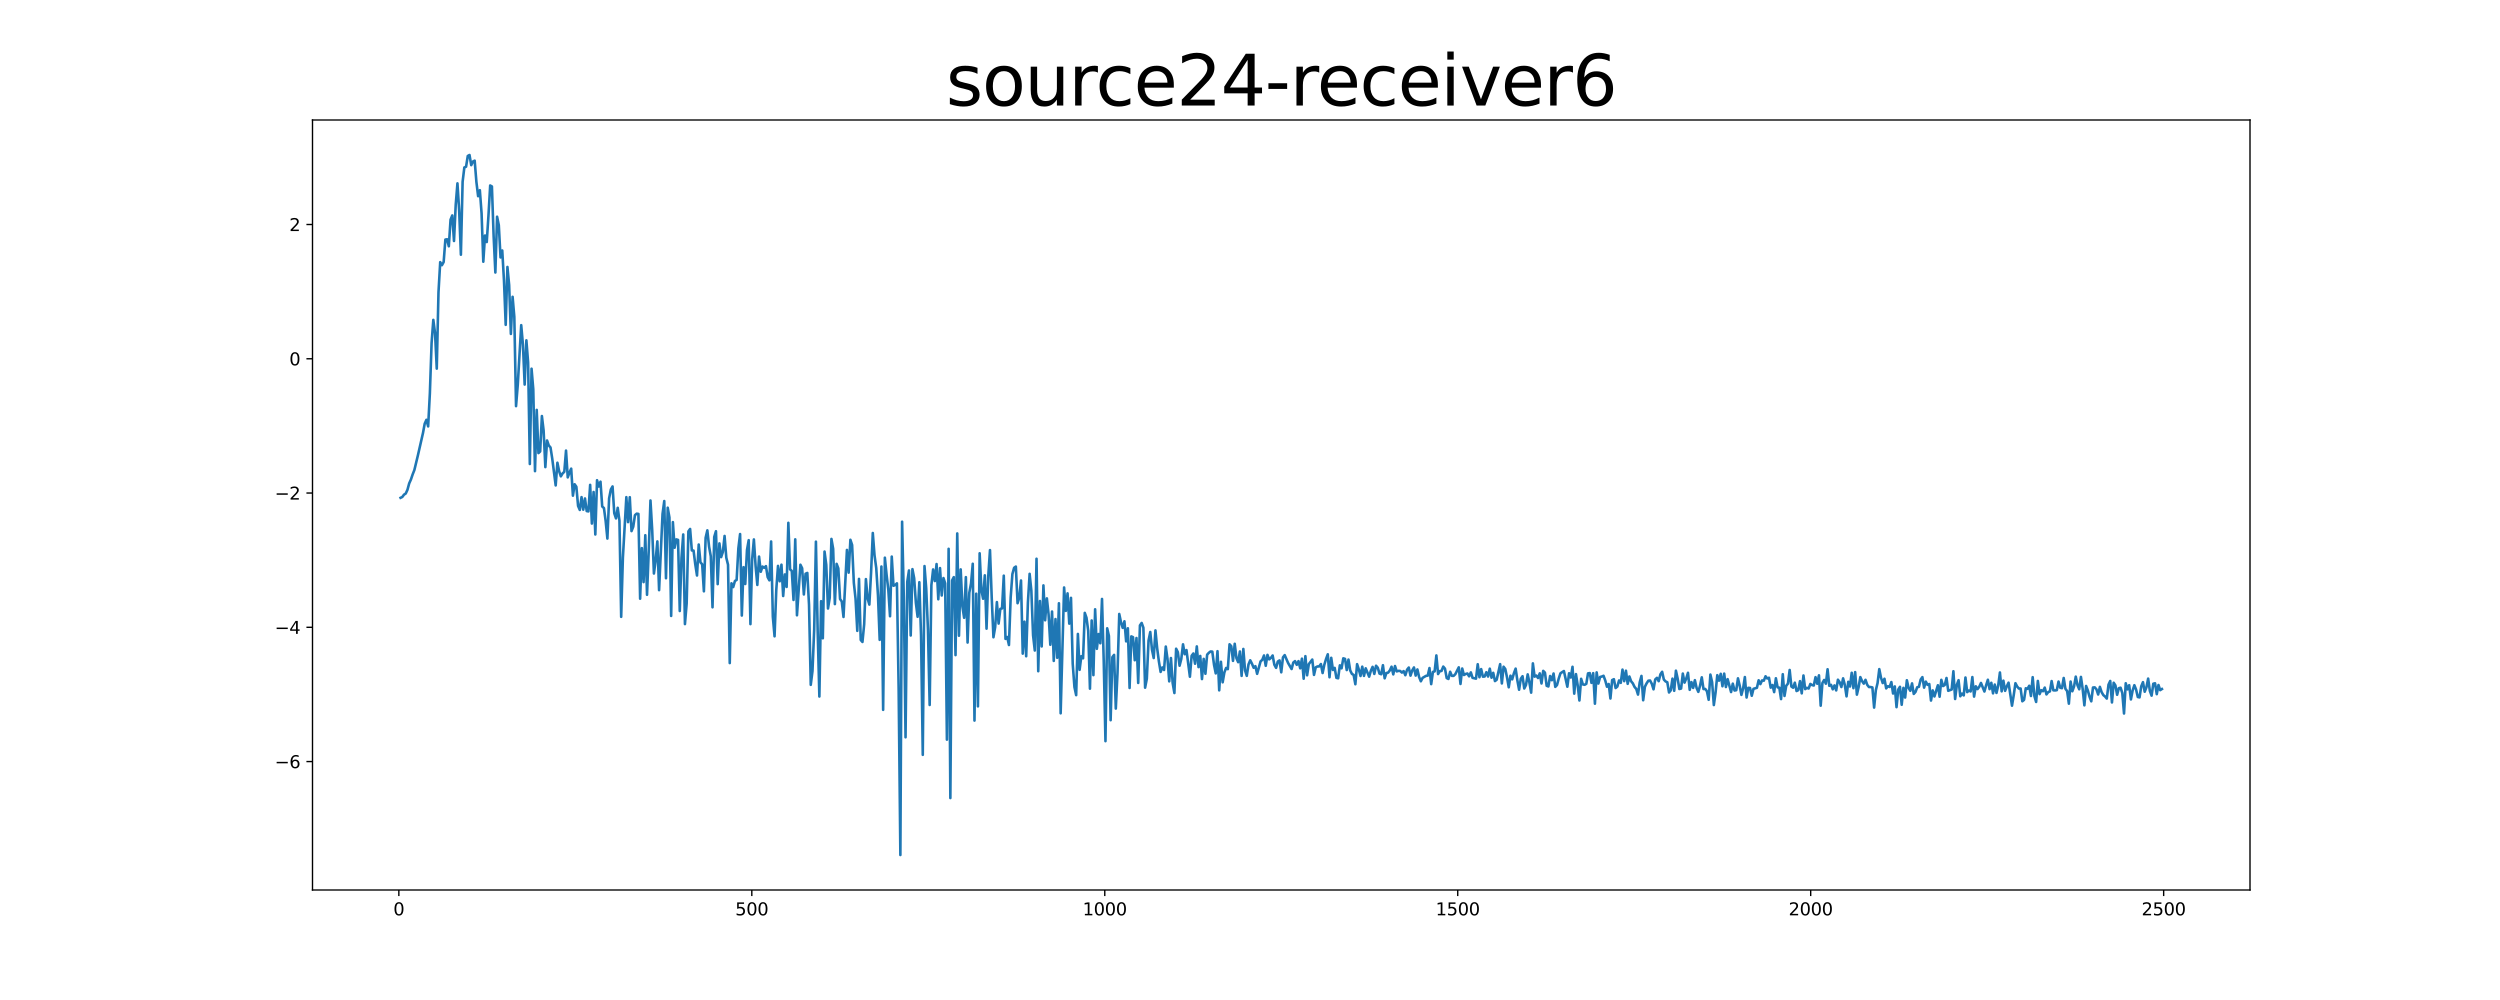 <?xml version="1.0" encoding="utf-8" standalone="no"?>
<!DOCTYPE svg PUBLIC "-//W3C//DTD SVG 1.1//EN"
  "http://www.w3.org/Graphics/SVG/1.1/DTD/svg11.dtd">
<svg xmlns:xlink="http://www.w3.org/1999/xlink" width="1440pt" height="576pt" viewBox="0 0 1440 576" xmlns="http://www.w3.org/2000/svg" version="1.1">
 <defs>
  <style type="text/css">*{stroke-linejoin: round; stroke-linecap: butt}</style>
 </defs>
 <g id="figure_1">
  <g id="patch_1">
   <path d="M 0 576 
L 1440 576 
L 1440 0 
L 0 0 
z
" style="fill: #ffffff"/>
  </g>
  <g id="axes_1">
   <g id="patch_2">
    <path d="M 180 512.64 
L 1296 512.64 
L 1296 69.12 
L 180 69.12 
z
" style="fill: #ffffff"/>
   </g>
   <g id="matplotlib.axis_1">
    <g id="xtick_1">
     <g id="line2d_1">
      <defs>
       <path id="mff87de101f" d="M 0 0 
L 0 3.5 
" style="stroke: #000000; stroke-width: 0.8"/>
      </defs>
      <g>
       <use xlink:href="#mff87de101f" x="229.735" y="512.64" style="stroke: #000000; stroke-width: 0.8"/>
      </g>
     </g>
     <g id="text_1">
      <!-- 0 -->
      <g transform="translate(226.553 527.238) scale(0.1 -0.1)">
       <defs>
        <path id="DejaVuSans-30" d="M 2034 4250 
Q 1547 4250 1301 3770 
Q 1056 3291 1056 2328 
Q 1056 1369 1301 889 
Q 1547 409 2034 409 
Q 2525 409 2770 889 
Q 3016 1369 3016 2328 
Q 3016 3291 2770 3770 
Q 2525 4250 2034 4250 
z
M 2034 4750 
Q 2819 4750 3233 4129 
Q 3647 3509 3647 2328 
Q 3647 1150 3233 529 
Q 2819 -91 2034 -91 
Q 1250 -91 836 529 
Q 422 1150 422 2328 
Q 422 3509 836 4129 
Q 1250 4750 2034 4750 
z
" transform="scale(0.016)"/>
       </defs>
       <use xlink:href="#DejaVuSans-30"/>
      </g>
     </g>
    </g>
    <g id="xtick_2">
     <g id="line2d_2">
      <g>
       <use xlink:href="#mff87de101f" x="433.041" y="512.64" style="stroke: #000000; stroke-width: 0.8"/>
      </g>
     </g>
     <g id="text_2">
      <!-- 500 -->
      <g transform="translate(423.497 527.238) scale(0.1 -0.1)">
       <defs>
        <path id="DejaVuSans-35" d="M 691 4666 
L 3169 4666 
L 3169 4134 
L 1269 4134 
L 1269 2991 
Q 1406 3038 1543 3061 
Q 1681 3084 1819 3084 
Q 2600 3084 3056 2656 
Q 3513 2228 3513 1497 
Q 3513 744 3044 326 
Q 2575 -91 1722 -91 
Q 1428 -91 1123 -41 
Q 819 9 494 109 
L 494 744 
Q 775 591 1075 516 
Q 1375 441 1709 441 
Q 2250 441 2565 725 
Q 2881 1009 2881 1497 
Q 2881 1984 2565 2268 
Q 2250 2553 1709 2553 
Q 1456 2553 1204 2497 
Q 953 2441 691 2322 
L 691 4666 
z
" transform="scale(0.016)"/>
       </defs>
       <use xlink:href="#DejaVuSans-35"/>
       <use xlink:href="#DejaVuSans-30" x="63.623"/>
       <use xlink:href="#DejaVuSans-30" x="127.246"/>
      </g>
     </g>
    </g>
    <g id="xtick_3">
     <g id="line2d_3">
      <g>
       <use xlink:href="#mff87de101f" x="636.347" y="512.64" style="stroke: #000000; stroke-width: 0.8"/>
      </g>
     </g>
     <g id="text_3">
      <!-- 1000 -->
      <g transform="translate(623.622 527.238) scale(0.1 -0.1)">
       <defs>
        <path id="DejaVuSans-31" d="M 794 531 
L 1825 531 
L 1825 4091 
L 703 3866 
L 703 4441 
L 1819 4666 
L 2450 4666 
L 2450 531 
L 3481 531 
L 3481 0 
L 794 0 
L 794 531 
z
" transform="scale(0.016)"/>
       </defs>
       <use xlink:href="#DejaVuSans-31"/>
       <use xlink:href="#DejaVuSans-30" x="63.623"/>
       <use xlink:href="#DejaVuSans-30" x="127.246"/>
       <use xlink:href="#DejaVuSans-30" x="190.869"/>
      </g>
     </g>
    </g>
    <g id="xtick_4">
     <g id="line2d_4">
      <g>
       <use xlink:href="#mff87de101f" x="839.653" y="512.64" style="stroke: #000000; stroke-width: 0.8"/>
      </g>
     </g>
     <g id="text_4">
      <!-- 1500 -->
      <g transform="translate(826.928 527.238) scale(0.1 -0.1)">
       <use xlink:href="#DejaVuSans-31"/>
       <use xlink:href="#DejaVuSans-35" x="63.623"/>
       <use xlink:href="#DejaVuSans-30" x="127.246"/>
       <use xlink:href="#DejaVuSans-30" x="190.869"/>
      </g>
     </g>
    </g>
    <g id="xtick_5">
     <g id="line2d_5">
      <g>
       <use xlink:href="#mff87de101f" x="1042.959" y="512.64" style="stroke: #000000; stroke-width: 0.8"/>
      </g>
     </g>
     <g id="text_5">
      <!-- 2000 -->
      <g transform="translate(1030.234 527.238) scale(0.1 -0.1)">
       <defs>
        <path id="DejaVuSans-32" d="M 1228 531 
L 3431 531 
L 3431 0 
L 469 0 
L 469 531 
Q 828 903 1448 1529 
Q 2069 2156 2228 2338 
Q 2531 2678 2651 2914 
Q 2772 3150 2772 3378 
Q 2772 3750 2511 3984 
Q 2250 4219 1831 4219 
Q 1534 4219 1204 4116 
Q 875 4013 500 3803 
L 500 4441 
Q 881 4594 1212 4672 
Q 1544 4750 1819 4750 
Q 2544 4750 2975 4387 
Q 3406 4025 3406 3419 
Q 3406 3131 3298 2873 
Q 3191 2616 2906 2266 
Q 2828 2175 2409 1742 
Q 1991 1309 1228 531 
z
" transform="scale(0.016)"/>
       </defs>
       <use xlink:href="#DejaVuSans-32"/>
       <use xlink:href="#DejaVuSans-30" x="63.623"/>
       <use xlink:href="#DejaVuSans-30" x="127.246"/>
       <use xlink:href="#DejaVuSans-30" x="190.869"/>
      </g>
     </g>
    </g>
    <g id="xtick_6">
     <g id="line2d_6">
      <g>
       <use xlink:href="#mff87de101f" x="1246.265" y="512.64" style="stroke: #000000; stroke-width: 0.8"/>
      </g>
     </g>
     <g id="text_6">
      <!-- 2500 -->
      <g transform="translate(1233.54 527.238) scale(0.1 -0.1)">
       <use xlink:href="#DejaVuSans-32"/>
       <use xlink:href="#DejaVuSans-35" x="63.623"/>
       <use xlink:href="#DejaVuSans-30" x="127.246"/>
       <use xlink:href="#DejaVuSans-30" x="190.869"/>
      </g>
     </g>
    </g>
   </g>
   <g id="matplotlib.axis_2">
    <g id="ytick_1">
     <g id="line2d_7">
      <defs>
       <path id="mc51891b2a0" d="M 0 0 
L -3.5 0 
" style="stroke: #000000; stroke-width: 0.8"/>
      </defs>
      <g>
       <use xlink:href="#mc51891b2a0" x="180" y="438.657" style="stroke: #000000; stroke-width: 0.8"/>
      </g>
     </g>
     <g id="text_7">
      <!-- −6 -->
      <g transform="translate(158.258 442.456) scale(0.1 -0.1)">
       <defs>
        <path id="DejaVuSans-2212" d="M 678 2272 
L 4684 2272 
L 4684 1741 
L 678 1741 
L 678 2272 
z
" transform="scale(0.016)"/>
        <path id="DejaVuSans-36" d="M 2113 2584 
Q 1688 2584 1439 2293 
Q 1191 2003 1191 1497 
Q 1191 994 1439 701 
Q 1688 409 2113 409 
Q 2538 409 2786 701 
Q 3034 994 3034 1497 
Q 3034 2003 2786 2293 
Q 2538 2584 2113 2584 
z
M 3366 4563 
L 3366 3988 
Q 3128 4100 2886 4159 
Q 2644 4219 2406 4219 
Q 1781 4219 1451 3797 
Q 1122 3375 1075 2522 
Q 1259 2794 1537 2939 
Q 1816 3084 2150 3084 
Q 2853 3084 3261 2657 
Q 3669 2231 3669 1497 
Q 3669 778 3244 343 
Q 2819 -91 2113 -91 
Q 1303 -91 875 529 
Q 447 1150 447 2328 
Q 447 3434 972 4092 
Q 1497 4750 2381 4750 
Q 2619 4750 2861 4703 
Q 3103 4656 3366 4563 
z
" transform="scale(0.016)"/>
       </defs>
       <use xlink:href="#DejaVuSans-2212"/>
       <use xlink:href="#DejaVuSans-36" x="83.789"/>
      </g>
     </g>
    </g>
    <g id="ytick_2">
     <g id="line2d_8">
      <g>
       <use xlink:href="#mc51891b2a0" x="180" y="361.321" style="stroke: #000000; stroke-width: 0.8"/>
      </g>
     </g>
     <g id="text_8">
      <!-- −4 -->
      <g transform="translate(158.258 365.12) scale(0.1 -0.1)">
       <defs>
        <path id="DejaVuSans-34" d="M 2419 4116 
L 825 1625 
L 2419 1625 
L 2419 4116 
z
M 2253 4666 
L 3047 4666 
L 3047 1625 
L 3713 1625 
L 3713 1100 
L 3047 1100 
L 3047 0 
L 2419 0 
L 2419 1100 
L 313 1100 
L 313 1709 
L 2253 4666 
z
" transform="scale(0.016)"/>
       </defs>
       <use xlink:href="#DejaVuSans-2212"/>
       <use xlink:href="#DejaVuSans-34" x="83.789"/>
      </g>
     </g>
    </g>
    <g id="ytick_3">
     <g id="line2d_9">
      <g>
       <use xlink:href="#mc51891b2a0" x="180" y="283.984" style="stroke: #000000; stroke-width: 0.8"/>
      </g>
     </g>
     <g id="text_9">
      <!-- −2 -->
      <g transform="translate(158.258 287.784) scale(0.1 -0.1)">
       <use xlink:href="#DejaVuSans-2212"/>
       <use xlink:href="#DejaVuSans-32" x="83.789"/>
      </g>
     </g>
    </g>
    <g id="ytick_4">
     <g id="line2d_10">
      <g>
       <use xlink:href="#mc51891b2a0" x="180" y="206.648" style="stroke: #000000; stroke-width: 0.8"/>
      </g>
     </g>
     <g id="text_10">
      <!-- 0 -->
      <g transform="translate(166.637 210.447) scale(0.1 -0.1)">
       <use xlink:href="#DejaVuSans-30"/>
      </g>
     </g>
    </g>
    <g id="ytick_5">
     <g id="line2d_11">
      <g>
       <use xlink:href="#mc51891b2a0" x="180" y="129.312" style="stroke: #000000; stroke-width: 0.8"/>
      </g>
     </g>
     <g id="text_11">
      <!-- 2 -->
      <g transform="translate(166.637 133.111) scale(0.1 -0.1)">
       <use xlink:href="#DejaVuSans-32"/>
      </g>
     </g>
    </g>
   </g>
   <g id="line2d_12">
    <path d="M 230.727 286.737 
L 231.72 286.252 
L 232.713 284.921 
L 233.705 284.264 
L 234.698 282.114 
L 235.691 278.44 
L 236.684 276.219 
L 237.676 273.288 
L 238.669 270.757 
L 240.654 262.526 
L 243.632 249.44 
L 244.625 244.056 
L 245.618 241.807 
L 246.611 245.61 
L 247.603 226.565 
L 248.596 197.579 
L 249.589 184.25 
L 250.581 191.854 
L 251.574 212.331 
L 252.567 168.359 
L 253.56 150.999 
L 254.552 152.743 
L 255.545 150.917 
L 256.538 137.995 
L 257.53 137.819 
L 258.523 141.857 
L 259.516 126.521 
L 260.508 124.094 
L 261.501 138.812 
L 262.494 117.947 
L 263.487 105.617 
L 264.479 121.249 
L 265.472 146.705 
L 266.465 104.704 
L 267.457 96.46 
L 268.45 96.029 
L 269.443 89.84 
L 270.436 89.28 
L 271.428 95.126 
L 272.421 93.026 
L 273.414 92.542 
L 274.406 104.805 
L 275.399 113.013 
L 276.392 109.563 
L 277.384 122.836 
L 278.377 150.755 
L 279.37 135.657 
L 280.363 139.411 
L 281.355 124.158 
L 282.348 106.832 
L 283.341 107.412 
L 284.333 136.073 
L 285.326 156.963 
L 286.319 124.826 
L 287.312 129.707 
L 288.304 148.274 
L 289.297 144.287 
L 290.29 161.587 
L 291.282 187.105 
L 292.275 153.77 
L 293.268 164.156 
L 294.26 192.341 
L 295.253 170.962 
L 296.246 182.497 
L 297.239 233.942 
L 298.231 221.712 
L 300.217 187.3 
L 301.209 198.51 
L 302.202 221.506 
L 303.195 196.033 
L 304.188 208.765 
L 305.18 267.268 
L 306.173 212.378 
L 307.166 224.236 
L 308.158 271.382 
L 309.151 236.104 
L 310.144 260.985 
L 311.136 260.052 
L 312.129 239.64 
L 313.122 247.991 
L 314.115 269.053 
L 315.107 253.717 
L 316.1 256.596 
L 317.093 257.744 
L 318.085 264.134 
L 320.071 279.599 
L 321.064 266.528 
L 322.056 271.41 
L 323.049 274.37 
L 324.042 272.698 
L 325.034 271.771 
L 326.027 259.538 
L 327.02 274.977 
L 328.012 272.218 
L 329.005 269.941 
L 329.998 285.507 
L 330.991 278.936 
L 331.983 280.374 
L 332.976 291.43 
L 333.969 293.728 
L 334.961 286.343 
L 335.954 293.568 
L 336.947 287.113 
L 337.94 294.374 
L 338.932 294.572 
L 339.925 279.286 
L 340.918 301.565 
L 341.91 283.392 
L 342.903 307.862 
L 343.896 276.608 
L 344.888 280.258 
L 345.881 277.455 
L 346.874 291.763 
L 347.867 292.63 
L 348.859 300.118 
L 349.852 310.211 
L 350.845 287.048 
L 351.837 281.93 
L 352.83 280.196 
L 353.823 295.631 
L 354.816 298.598 
L 355.808 292.501 
L 356.801 299.961 
L 357.794 355.295 
L 358.786 321.14 
L 360.772 286.362 
L 361.764 300.743 
L 362.757 286.396 
L 363.75 305.915 
L 364.743 303.384 
L 365.735 296.73 
L 366.728 295.868 
L 367.721 296.019 
L 368.713 344.85 
L 369.706 315.718 
L 370.699 335.29 
L 371.692 308.293 
L 372.684 342.594 
L 373.677 317.17 
L 374.67 288.277 
L 375.662 305.279 
L 376.655 330.345 
L 377.648 322.704 
L 378.64 311.843 
L 379.633 339.932 
L 381.619 296.061 
L 382.611 288.603 
L 383.604 333.072 
L 384.597 292.437 
L 385.589 298.056 
L 386.582 354.772 
L 387.575 300.74 
L 388.568 315.493 
L 389.56 310.688 
L 390.553 310.991 
L 391.546 351.939 
L 392.538 321.407 
L 393.531 307.854 
L 394.524 359.478 
L 395.516 347.612 
L 396.509 306.077 
L 397.502 304.686 
L 398.495 317.056 
L 399.487 317.138 
L 400.48 325.072 
L 401.473 331.487 
L 402.465 313.65 
L 403.458 323.946 
L 404.451 325.015 
L 405.444 340.596 
L 406.436 309.776 
L 407.429 305.473 
L 408.422 314.88 
L 409.414 320.419 
L 410.407 349.804 
L 411.4 309.287 
L 412.392 305.985 
L 413.385 336.462 
L 414.378 312.998 
L 415.371 320.898 
L 416.363 317.936 
L 417.356 308.708 
L 418.349 321.241 
L 419.341 325.3 
L 420.334 381.929 
L 421.327 335.985 
L 422.32 338.155 
L 423.312 334.651 
L 424.305 334.022 
L 425.298 315.871 
L 426.29 307.618 
L 427.283 354.552 
L 428.276 326.701 
L 429.268 336.381 
L 430.261 316.811 
L 431.254 311.143 
L 432.247 359.497 
L 433.239 322.074 
L 434.232 310.721 
L 435.225 326.022 
L 436.217 336.919 
L 437.21 320.588 
L 438.203 329.329 
L 439.196 326.341 
L 440.188 327.072 
L 441.181 326.094 
L 442.174 332.443 
L 443.166 334.264 
L 444.159 311.9 
L 445.152 355.217 
L 446.144 366.52 
L 447.137 339.681 
L 448.13 325.955 
L 449.123 334.813 
L 450.115 325.262 
L 451.108 343.303 
L 452.101 330.874 
L 453.093 338.072 
L 454.086 301.143 
L 455.079 327.941 
L 456.072 328.833 
L 457.064 345.568 
L 458.057 310.662 
L 459.05 354.404 
L 461.035 325.282 
L 462.028 327.303 
L 463.02 342.407 
L 464.013 330.472 
L 465.006 330.014 
L 465.999 348.424 
L 466.991 394.461 
L 467.984 386.501 
L 468.977 362.627 
L 469.969 311.996 
L 470.962 362.773 
L 471.955 401.193 
L 472.948 346.289 
L 473.94 367.651 
L 474.933 317.696 
L 475.926 325.379 
L 476.918 350.498 
L 477.911 344.362 
L 478.904 310.418 
L 479.896 316.134 
L 480.889 347.961 
L 481.882 324.779 
L 482.875 327.4 
L 483.867 345.037 
L 484.86 346.426 
L 485.853 355.367 
L 487.838 316.759 
L 488.831 329.846 
L 489.824 310.919 
L 490.816 313.936 
L 491.809 335.734 
L 492.802 344.902 
L 493.794 363.371 
L 494.787 333.446 
L 495.78 368.63 
L 496.772 369.768 
L 497.765 359.521 
L 498.758 333.576 
L 499.751 344.718 
L 500.743 348.246 
L 501.736 329.801 
L 502.729 307.009 
L 503.721 319.8 
L 504.714 327.205 
L 505.707 342.894 
L 506.7 368.557 
L 507.692 326.319 
L 508.685 408.87 
L 509.678 321.225 
L 510.67 331.067 
L 511.663 339.635 
L 512.656 354.959 
L 513.648 320.595 
L 514.641 337.396 
L 515.634 336.955 
L 516.627 336.009 
L 517.619 396.907 
L 518.612 492.48 
L 519.605 300.506 
L 520.597 344.29 
L 521.59 424.671 
L 522.583 335.13 
L 523.576 328.587 
L 524.568 366.043 
L 525.561 327.821 
L 526.554 333.047 
L 527.546 347.26 
L 528.539 355.267 
L 529.532 335.365 
L 530.524 366.003 
L 531.517 434.783 
L 532.51 326.06 
L 533.503 339.011 
L 534.495 362.52 
L 535.488 406.063 
L 536.481 337.018 
L 537.473 327.998 
L 538.466 334.684 
L 539.459 324.896 
L 540.452 345.182 
L 541.444 327.212 
L 542.437 342.998 
L 543.43 332.959 
L 544.422 336.022 
L 545.415 426.035 
L 546.408 316.115 
L 547.4 459.674 
L 548.393 334.355 
L 549.386 332.434 
L 550.379 377.341 
L 551.371 307.259 
L 552.364 366.181 
L 553.357 327.977 
L 554.349 349.446 
L 555.342 355.841 
L 556.335 332.434 
L 557.328 370.107 
L 558.32 341.422 
L 559.313 336.041 
L 560.306 324.728 
L 561.298 415.054 
L 562.291 341.973 
L 563.284 406.87 
L 564.276 318.695 
L 565.269 339.79 
L 566.262 344.872 
L 567.255 331.391 
L 568.247 362.118 
L 569.24 331.797 
L 570.233 316.86 
L 571.225 344.117 
L 572.218 367.062 
L 573.211 361.24 
L 574.204 346.808 
L 575.196 359.175 
L 576.189 350.719 
L 577.182 350.425 
L 578.174 331.577 
L 579.167 367.99 
L 580.16 366.911 
L 581.152 371.531 
L 582.145 344.148 
L 583.138 330.654 
L 584.131 327.039 
L 585.123 326.347 
L 586.116 347.447 
L 587.109 344.196 
L 588.101 334.37 
L 589.094 376.495 
L 590.087 358.081 
L 591.08 377.997 
L 592.072 347.022 
L 593.065 330.531 
L 594.058 340.26 
L 595.05 365.942 
L 596.043 374.694 
L 597.036 321.839 
L 598.028 386.623 
L 599.021 346.187 
L 600.014 372.348 
L 601.007 337.185 
L 601.999 357.285 
L 602.992 344.666 
L 603.985 353.919 
L 604.977 371.378 
L 605.97 352.252 
L 606.963 380.681 
L 607.956 356.583 
L 608.948 378.877 
L 609.941 347.484 
L 610.934 410.861 
L 612.919 338.39 
L 613.912 351.868 
L 614.904 341.781 
L 615.897 359.215 
L 616.89 344.363 
L 617.883 382.336 
L 618.875 395.733 
L 619.868 400.403 
L 620.861 365.154 
L 621.853 385.817 
L 622.846 377.971 
L 623.839 379.185 
L 624.832 353.014 
L 625.824 355.861 
L 626.817 363.371 
L 627.81 396.674 
L 628.802 357.395 
L 629.795 388.876 
L 630.788 350.957 
L 631.78 373.715 
L 632.773 365.222 
L 633.766 370.522 
L 634.759 344.997 
L 635.751 380.84 
L 636.744 426.905 
L 637.737 361.904 
L 638.729 366.304 
L 639.722 414.835 
L 640.715 378.511 
L 641.708 377.22 
L 642.7 408.135 
L 643.693 387.46 
L 644.686 353.649 
L 645.678 358.383 
L 646.671 361.648 
L 647.664 357.857 
L 648.656 369.429 
L 649.649 361.89 
L 650.642 396.267 
L 651.635 366.561 
L 652.627 367.027 
L 653.62 380.298 
L 654.613 367.499 
L 655.605 393.371 
L 656.598 360.229 
L 657.591 358.821 
L 658.584 361.573 
L 659.576 396.109 
L 660.569 390.969 
L 661.562 368.956 
L 662.554 364.036 
L 663.547 374.256 
L 664.54 379.023 
L 665.532 363.103 
L 666.525 373.4 
L 667.518 380.986 
L 668.511 387.025 
L 669.503 384.44 
L 670.496 385.918 
L 671.489 372.425 
L 672.481 379.603 
L 673.474 392.462 
L 674.467 379.026 
L 675.46 393.464 
L 676.452 399.185 
L 677.445 373.664 
L 678.438 375.641 
L 679.43 383.452 
L 680.423 379.551 
L 681.416 371.135 
L 682.408 376.834 
L 683.401 374.438 
L 685.387 389.787 
L 686.379 377.723 
L 687.372 376.407 
L 688.365 382.312 
L 689.357 372.335 
L 690.35 384.251 
L 691.343 377.828 
L 692.336 391.147 
L 693.328 379.514 
L 694.321 388.089 
L 695.314 377.092 
L 696.306 376.007 
L 697.299 375.232 
L 698.292 375.358 
L 699.284 382.957 
L 700.277 387.879 
L 701.27 375.085 
L 702.263 397.638 
L 703.255 381.188 
L 704.248 393.008 
L 705.241 387.321 
L 706.233 384.748 
L 707.226 385.427 
L 708.219 371.114 
L 709.212 372.191 
L 710.204 380.658 
L 711.197 370.827 
L 712.19 379.079 
L 713.182 381.419 
L 714.175 375.249 
L 715.168 389.302 
L 716.16 373.794 
L 717.153 386.209 
L 718.146 389.282 
L 719.139 382.707 
L 720.131 380.334 
L 721.124 382.285 
L 722.117 384.636 
L 723.109 383.711 
L 724.102 388.125 
L 726.088 380.952 
L 727.08 380.062 
L 728.073 377.547 
L 729.066 383.491 
L 730.058 377.203 
L 731.051 379.791 
L 732.044 378.967 
L 733.036 377.556 
L 734.029 382.863 
L 735.022 384.681 
L 736.015 381.035 
L 737.007 380.4 
L 738 387.253 
L 738.993 378.636 
L 739.985 377.35 
L 741.971 381.945 
L 743.956 385.357 
L 744.949 381.619 
L 745.942 380.8 
L 746.934 382.927 
L 747.927 380.807 
L 748.92 384.947 
L 749.912 379.389 
L 750.905 390.932 
L 751.898 377.948 
L 752.891 388.974 
L 753.883 382.52 
L 755.869 379.909 
L 756.861 388.732 
L 757.854 384.397 
L 758.847 383.881 
L 759.84 383.851 
L 760.832 382.492 
L 761.825 387.665 
L 762.818 382.881 
L 763.81 379.56 
L 764.803 376.876 
L 765.796 390.103 
L 766.788 378.899 
L 767.781 385.911 
L 768.774 384.707 
L 769.767 390.437 
L 770.759 390.701 
L 771.752 383.237 
L 772.745 384.955 
L 773.737 379.202 
L 774.73 379.506 
L 775.723 385.951 
L 776.716 379.917 
L 777.708 386.153 
L 778.701 388.155 
L 779.694 388.753 
L 780.686 394.124 
L 781.679 382.559 
L 782.672 385.6 
L 783.664 389.377 
L 784.657 384.005 
L 785.65 389.311 
L 786.643 384.955 
L 788.628 389.766 
L 789.621 386.339 
L 790.613 384.112 
L 791.606 388.175 
L 792.599 383.458 
L 793.592 384.607 
L 794.584 387.986 
L 795.577 388.358 
L 796.57 383.159 
L 797.562 390.709 
L 798.555 387.667 
L 799.548 387.454 
L 800.54 386.175 
L 801.533 384.018 
L 802.526 388.439 
L 803.519 383.63 
L 804.511 386.729 
L 805.504 386.414 
L 806.497 386.465 
L 807.489 387.41 
L 808.482 386.562 
L 809.475 388.924 
L 810.468 385.749 
L 811.46 384.501 
L 812.453 389.162 
L 813.446 386.185 
L 814.438 384.451 
L 815.431 389.137 
L 816.424 385.601 
L 817.416 390.001 
L 818.409 392.415 
L 819.402 390.456 
L 821.387 389.297 
L 822.38 389.168 
L 823.373 384.789 
L 824.365 394.057 
L 825.358 387.017 
L 826.351 386.715 
L 827.344 377.532 
L 828.336 388.257 
L 829.329 386.55 
L 830.322 386.465 
L 831.314 383.953 
L 832.307 385.16 
L 833.3 390.568 
L 834.292 391.077 
L 835.285 386.943 
L 836.278 389.295 
L 837.271 389.305 
L 838.263 388.329 
L 840.249 384.391 
L 841.241 393.958 
L 842.234 385.068 
L 843.227 388.798 
L 844.22 388.227 
L 845.212 387.936 
L 846.205 389.562 
L 847.198 387.297 
L 848.19 390.449 
L 850.176 390.905 
L 851.168 382.602 
L 852.161 390.081 
L 853.154 385.408 
L 854.147 389.754 
L 855.139 389.676 
L 856.132 387.205 
L 857.125 389.679 
L 858.117 385.158 
L 859.11 390.361 
L 860.103 387.55 
L 861.096 392.296 
L 862.088 391.541 
L 864.074 382.548 
L 865.066 393.657 
L 866.059 384.03 
L 867.052 385.366 
L 868.044 390.169 
L 869.037 395.881 
L 870.03 389.195 
L 871.023 391.303 
L 872.015 387.776 
L 873.008 385.131 
L 874.001 391.882 
L 874.993 397.289 
L 875.986 390.938 
L 876.979 389.505 
L 877.972 396.57 
L 878.964 394.567 
L 879.957 388.437 
L 880.95 393.207 
L 881.942 398.966 
L 882.935 382.107 
L 883.928 389.75 
L 884.92 389.115 
L 885.913 390.544 
L 886.906 387.843 
L 887.899 393.682 
L 888.891 386.423 
L 889.884 387.443 
L 890.877 395.013 
L 891.869 395.4 
L 892.862 389.391 
L 893.855 391.801 
L 894.848 387.936 
L 895.84 395.633 
L 896.833 394.584 
L 897.826 390.85 
L 898.818 387.821 
L 900.804 386.509 
L 902.789 395.55 
L 903.782 387.812 
L 904.775 390.253 
L 905.767 384.073 
L 906.76 399.543 
L 907.753 388.285 
L 908.745 394.745 
L 909.738 403.478 
L 910.731 390.986 
L 911.724 394.215 
L 912.716 394.454 
L 913.709 393.878 
L 914.702 387.879 
L 915.694 387.689 
L 916.687 393.327 
L 917.68 387.741 
L 918.672 405.331 
L 919.665 387.294 
L 920.658 393.725 
L 921.651 389.931 
L 922.643 389.688 
L 923.636 389.248 
L 924.629 391.979 
L 925.621 395.547 
L 926.614 394 
L 927.607 402.337 
L 928.6 391.724 
L 929.592 391.218 
L 930.585 396.303 
L 931.578 395.48 
L 932.57 391.945 
L 933.563 393.315 
L 934.556 385.696 
L 935.548 392.353 
L 936.541 386.325 
L 937.534 393.884 
L 938.527 389.651 
L 939.519 392.407 
L 940.512 393.62 
L 941.505 395.669 
L 942.497 396.856 
L 943.49 400.081 
L 944.483 393.008 
L 945.476 389.33 
L 946.468 403.344 
L 947.461 395.569 
L 948.454 393.599 
L 949.446 392.087 
L 950.439 391.977 
L 951.432 393.848 
L 952.424 397.054 
L 953.417 391.353 
L 954.41 390.437 
L 955.403 392.366 
L 956.395 388.405 
L 957.388 386.953 
L 958.381 391.429 
L 959.373 392.498 
L 960.366 392.976 
L 961.359 398.866 
L 962.352 397.632 
L 963.344 390.892 
L 964.337 397.9 
L 965.33 386.305 
L 966.322 390.859 
L 967.315 396.874 
L 968.308 396.597 
L 969.3 387.982 
L 970.293 393.188 
L 971.286 390.781 
L 972.279 387.521 
L 973.271 397.337 
L 974.264 392.89 
L 975.257 396.229 
L 976.249 391.779 
L 977.242 396.275 
L 978.235 398.519 
L 979.228 394.958 
L 980.22 390.137 
L 981.213 396.886 
L 982.206 396.825 
L 983.198 398.146 
L 984.191 403.08 
L 985.184 388.554 
L 986.176 392.968 
L 987.169 406.106 
L 988.162 398.965 
L 989.155 388.904 
L 990.147 392.068 
L 991.14 388.117 
L 992.133 395.292 
L 993.125 388.003 
L 994.118 395.723 
L 995.111 391.184 
L 997.096 398.622 
L 998.089 393.782 
L 999.082 397.733 
L 1000.074 397.552 
L 1001.067 390.717 
L 1002.06 394.901 
L 1003.052 400.255 
L 1004.045 396.48 
L 1005.038 389.989 
L 1006.031 401.769 
L 1007.023 396.187 
L 1008.016 396.274 
L 1009.009 400.757 
L 1010.001 396.761 
L 1011.987 396.168 
L 1012.98 391.838 
L 1013.972 394.051 
L 1014.965 391.91 
L 1015.958 392.069 
L 1016.95 389.532 
L 1017.943 390.809 
L 1018.936 390.384 
L 1019.928 396.076 
L 1020.921 394.586 
L 1021.914 398.657 
L 1022.907 390.682 
L 1023.899 395.919 
L 1024.892 396.099 
L 1025.885 402.677 
L 1026.877 388.351 
L 1027.87 400.865 
L 1028.863 395.022 
L 1029.856 393.744 
L 1030.848 385.911 
L 1031.841 395.439 
L 1032.834 396.125 
L 1033.826 393.227 
L 1034.819 398.029 
L 1035.812 397.517 
L 1036.804 392.342 
L 1037.797 399.374 
L 1038.79 389.078 
L 1039.783 396.926 
L 1040.775 396.203 
L 1041.768 396.596 
L 1042.761 393.945 
L 1043.753 394.596 
L 1044.746 394.846 
L 1045.739 390.043 
L 1046.732 393.833 
L 1047.724 388.989 
L 1048.717 406.475 
L 1049.71 393.402 
L 1050.702 391.671 
L 1051.695 393.806 
L 1052.688 385.495 
L 1053.68 395.016 
L 1054.673 394.477 
L 1055.666 397.042 
L 1056.659 394.799 
L 1057.651 397.673 
L 1058.644 391.516 
L 1059.637 392.966 
L 1060.629 395.728 
L 1061.622 390.727 
L 1062.615 394.527 
L 1063.608 401.111 
L 1064.6 392.721 
L 1065.593 395.429 
L 1066.586 387.525 
L 1067.578 396.383 
L 1068.571 387.141 
L 1069.564 400.11 
L 1070.556 395.836 
L 1071.549 390.014 
L 1072.542 392.298 
L 1073.535 393.771 
L 1074.527 391.58 
L 1075.52 394.444 
L 1076.513 395.731 
L 1077.505 395.741 
L 1078.498 395.965 
L 1079.491 407.572 
L 1080.484 397.53 
L 1081.476 393.433 
L 1082.469 385.411 
L 1083.462 390.412 
L 1084.454 393.447 
L 1085.447 390.969 
L 1086.44 396.509 
L 1087.432 395.247 
L 1088.425 395.683 
L 1089.418 392.873 
L 1090.411 399.464 
L 1091.403 395.386 
L 1092.396 407.323 
L 1093.389 397.173 
L 1094.381 395.612 
L 1095.374 405.948 
L 1096.367 396.202 
L 1097.36 401.788 
L 1098.352 391.825 
L 1099.345 396.221 
L 1100.338 397.887 
L 1101.33 393.628 
L 1102.323 399.694 
L 1103.316 398.556 
L 1104.308 395.875 
L 1105.301 395.605 
L 1106.294 391.43 
L 1107.287 390.028 
L 1108.279 396.076 
L 1109.272 392.614 
L 1110.265 394.471 
L 1111.257 394.001 
L 1112.25 403.517 
L 1113.243 397.666 
L 1114.236 401.16 
L 1116.221 394.711 
L 1117.214 401.313 
L 1118.206 391.588 
L 1119.199 395.165 
L 1120.192 394.545 
L 1121.184 390.523 
L 1122.177 397.897 
L 1124.163 397.151 
L 1125.155 386.635 
L 1126.148 402.62 
L 1127.141 394.447 
L 1128.133 391.79 
L 1129.126 401.045 
L 1130.119 399.504 
L 1131.112 400.558 
L 1132.104 390.251 
L 1133.097 398.665 
L 1134.09 397.737 
L 1135.082 398.272 
L 1136.075 389.996 
L 1137.068 401.241 
L 1138.06 395.319 
L 1139.053 396.91 
L 1140.046 395.592 
L 1141.039 393.382 
L 1143.024 398.313 
L 1144.017 394.699 
L 1145.009 391.536 
L 1146.002 396.943 
L 1146.995 393.291 
L 1147.988 399.372 
L 1148.98 394.309 
L 1149.973 399.126 
L 1150.966 394.877 
L 1151.958 387.351 
L 1152.951 398.213 
L 1153.944 392.058 
L 1154.936 397.92 
L 1155.929 395.279 
L 1156.922 393.216 
L 1158.907 406.478 
L 1159.9 400.44 
L 1160.893 393.531 
L 1161.885 395.428 
L 1162.878 396.608 
L 1163.871 396.586 
L 1164.864 403.932 
L 1165.856 403.131 
L 1166.849 396.447 
L 1167.842 396.781 
L 1168.834 395.008 
L 1169.827 400.896 
L 1170.82 390.056 
L 1171.812 400.907 
L 1172.805 404.327 
L 1173.798 392.216 
L 1174.791 399.816 
L 1175.783 397.553 
L 1176.776 398.143 
L 1177.769 396.057 
L 1178.761 399.975 
L 1179.754 398.664 
L 1180.747 398.24 
L 1181.74 392.295 
L 1182.732 397.619 
L 1183.725 397.688 
L 1184.718 397.536 
L 1185.71 392.577 
L 1186.703 396.147 
L 1187.696 396.39 
L 1188.688 390.519 
L 1189.681 396.753 
L 1190.674 398.053 
L 1191.667 405.313 
L 1192.659 392.573 
L 1193.652 398.172 
L 1194.645 395.449 
L 1195.637 389.743 
L 1196.63 394.649 
L 1197.623 397.023 
L 1198.616 389.902 
L 1199.608 396.775 
L 1200.601 406.276 
L 1201.594 395.11 
L 1202.586 397.69 
L 1203.579 401.333 
L 1204.572 403.961 
L 1205.564 396.016 
L 1206.557 395.92 
L 1207.55 397.047 
L 1208.543 400.028 
L 1209.535 395.624 
L 1210.528 398.672 
L 1211.521 400.364 
L 1212.513 401.196 
L 1213.506 402.376 
L 1214.499 394.365 
L 1215.492 392.244 
L 1216.484 404.609 
L 1217.477 393.262 
L 1218.47 394.78 
L 1219.462 400.185 
L 1220.455 396.395 
L 1221.448 396.124 
L 1222.44 399.172 
L 1223.433 410.977 
L 1224.426 393.551 
L 1225.419 397.075 
L 1226.411 394.676 
L 1227.404 402.868 
L 1228.397 397.718 
L 1229.389 394.683 
L 1230.382 397.172 
L 1231.375 401.471 
L 1232.368 401.7 
L 1233.36 395.325 
L 1234.353 392.927 
L 1235.346 398.438 
L 1236.338 395.905 
L 1237.331 390.872 
L 1238.324 397.951 
L 1239.316 400.698 
L 1240.309 393.822 
L 1241.302 393.58 
L 1242.295 399.839 
L 1243.287 394.57 
L 1244.28 397.524 
L 1245.273 396.874 
L 1245.273 396.874 
" clip-path="url(#pa73cdf26b3)" style="fill: none; stroke: #1f77b4; stroke-width: 1.5; stroke-linecap: square"/>
   </g>
   <g id="patch_3">
    <path d="M 180 512.64 
L 180 69.12 
" style="fill: none; stroke: #000000; stroke-width: 0.8; stroke-linejoin: miter; stroke-linecap: square"/>
   </g>
   <g id="patch_4">
    <path d="M 1296 512.64 
L 1296 69.12 
" style="fill: none; stroke: #000000; stroke-width: 0.8; stroke-linejoin: miter; stroke-linecap: square"/>
   </g>
   <g id="patch_5">
    <path d="M 180 512.64 
L 1296 512.64 
" style="fill: none; stroke: #000000; stroke-width: 0.8; stroke-linejoin: miter; stroke-linecap: square"/>
   </g>
   <g id="patch_6">
    <path d="M 180 69.12 
L 1296 69.12 
" style="fill: none; stroke: #000000; stroke-width: 0.8; stroke-linejoin: miter; stroke-linecap: square"/>
   </g>
   <g id="text_12">
    <!-- source24-receiver6 -->
    <g transform="translate(544.9 60.801) scale(0.4 -0.4)">
     <defs>
      <path id="DejaVuSans-73" d="M 2834 3397 
L 2834 2853 
Q 2591 2978 2328 3040 
Q 2066 3103 1784 3103 
Q 1356 3103 1142 2972 
Q 928 2841 928 2578 
Q 928 2378 1081 2264 
Q 1234 2150 1697 2047 
L 1894 2003 
Q 2506 1872 2764 1633 
Q 3022 1394 3022 966 
Q 3022 478 2636 193 
Q 2250 -91 1575 -91 
Q 1294 -91 989 -36 
Q 684 19 347 128 
L 347 722 
Q 666 556 975 473 
Q 1284 391 1588 391 
Q 1994 391 2212 530 
Q 2431 669 2431 922 
Q 2431 1156 2273 1281 
Q 2116 1406 1581 1522 
L 1381 1569 
Q 847 1681 609 1914 
Q 372 2147 372 2553 
Q 372 3047 722 3315 
Q 1072 3584 1716 3584 
Q 2034 3584 2315 3537 
Q 2597 3491 2834 3397 
z
" transform="scale(0.016)"/>
      <path id="DejaVuSans-6f" d="M 1959 3097 
Q 1497 3097 1228 2736 
Q 959 2375 959 1747 
Q 959 1119 1226 758 
Q 1494 397 1959 397 
Q 2419 397 2687 759 
Q 2956 1122 2956 1747 
Q 2956 2369 2687 2733 
Q 2419 3097 1959 3097 
z
M 1959 3584 
Q 2709 3584 3137 3096 
Q 3566 2609 3566 1747 
Q 3566 888 3137 398 
Q 2709 -91 1959 -91 
Q 1206 -91 779 398 
Q 353 888 353 1747 
Q 353 2609 779 3096 
Q 1206 3584 1959 3584 
z
" transform="scale(0.016)"/>
      <path id="DejaVuSans-75" d="M 544 1381 
L 544 3500 
L 1119 3500 
L 1119 1403 
Q 1119 906 1312 657 
Q 1506 409 1894 409 
Q 2359 409 2629 706 
Q 2900 1003 2900 1516 
L 2900 3500 
L 3475 3500 
L 3475 0 
L 2900 0 
L 2900 538 
Q 2691 219 2414 64 
Q 2138 -91 1772 -91 
Q 1169 -91 856 284 
Q 544 659 544 1381 
z
M 1991 3584 
L 1991 3584 
z
" transform="scale(0.016)"/>
      <path id="DejaVuSans-72" d="M 2631 2963 
Q 2534 3019 2420 3045 
Q 2306 3072 2169 3072 
Q 1681 3072 1420 2755 
Q 1159 2438 1159 1844 
L 1159 0 
L 581 0 
L 581 3500 
L 1159 3500 
L 1159 2956 
Q 1341 3275 1631 3429 
Q 1922 3584 2338 3584 
Q 2397 3584 2469 3576 
Q 2541 3569 2628 3553 
L 2631 2963 
z
" transform="scale(0.016)"/>
      <path id="DejaVuSans-63" d="M 3122 3366 
L 3122 2828 
Q 2878 2963 2633 3030 
Q 2388 3097 2138 3097 
Q 1578 3097 1268 2742 
Q 959 2388 959 1747 
Q 959 1106 1268 751 
Q 1578 397 2138 397 
Q 2388 397 2633 464 
Q 2878 531 3122 666 
L 3122 134 
Q 2881 22 2623 -34 
Q 2366 -91 2075 -91 
Q 1284 -91 818 406 
Q 353 903 353 1747 
Q 353 2603 823 3093 
Q 1294 3584 2113 3584 
Q 2378 3584 2631 3529 
Q 2884 3475 3122 3366 
z
" transform="scale(0.016)"/>
      <path id="DejaVuSans-65" d="M 3597 1894 
L 3597 1613 
L 953 1613 
Q 991 1019 1311 708 
Q 1631 397 2203 397 
Q 2534 397 2845 478 
Q 3156 559 3463 722 
L 3463 178 
Q 3153 47 2828 -22 
Q 2503 -91 2169 -91 
Q 1331 -91 842 396 
Q 353 884 353 1716 
Q 353 2575 817 3079 
Q 1281 3584 2069 3584 
Q 2775 3584 3186 3129 
Q 3597 2675 3597 1894 
z
M 3022 2063 
Q 3016 2534 2758 2815 
Q 2500 3097 2075 3097 
Q 1594 3097 1305 2825 
Q 1016 2553 972 2059 
L 3022 2063 
z
" transform="scale(0.016)"/>
      <path id="DejaVuSans-2d" d="M 313 2009 
L 1997 2009 
L 1997 1497 
L 313 1497 
L 313 2009 
z
" transform="scale(0.016)"/>
      <path id="DejaVuSans-69" d="M 603 3500 
L 1178 3500 
L 1178 0 
L 603 0 
L 603 3500 
z
M 603 4863 
L 1178 4863 
L 1178 4134 
L 603 4134 
L 603 4863 
z
" transform="scale(0.016)"/>
      <path id="DejaVuSans-76" d="M 191 3500 
L 800 3500 
L 1894 563 
L 2988 3500 
L 3597 3500 
L 2284 0 
L 1503 0 
L 191 3500 
z
" transform="scale(0.016)"/>
     </defs>
     <use xlink:href="#DejaVuSans-73"/>
     <use xlink:href="#DejaVuSans-6f" x="52.1"/>
     <use xlink:href="#DejaVuSans-75" x="113.281"/>
     <use xlink:href="#DejaVuSans-72" x="176.66"/>
     <use xlink:href="#DejaVuSans-63" x="215.523"/>
     <use xlink:href="#DejaVuSans-65" x="270.504"/>
     <use xlink:href="#DejaVuSans-32" x="332.027"/>
     <use xlink:href="#DejaVuSans-34" x="395.65"/>
     <use xlink:href="#DejaVuSans-2d" x="459.273"/>
     <use xlink:href="#DejaVuSans-72" x="495.357"/>
     <use xlink:href="#DejaVuSans-65" x="534.221"/>
     <use xlink:href="#DejaVuSans-63" x="595.744"/>
     <use xlink:href="#DejaVuSans-65" x="650.725"/>
     <use xlink:href="#DejaVuSans-69" x="712.248"/>
     <use xlink:href="#DejaVuSans-76" x="740.031"/>
     <use xlink:href="#DejaVuSans-65" x="799.211"/>
     <use xlink:href="#DejaVuSans-72" x="860.734"/>
     <use xlink:href="#DejaVuSans-36" x="901.848"/>
    </g>
   </g>
  </g>
 </g>
 <defs>
  <clipPath id="pa73cdf26b3">
   <rect x="180" y="69.12" width="1116" height="443.52"/>
  </clipPath>
 </defs>
</svg>
